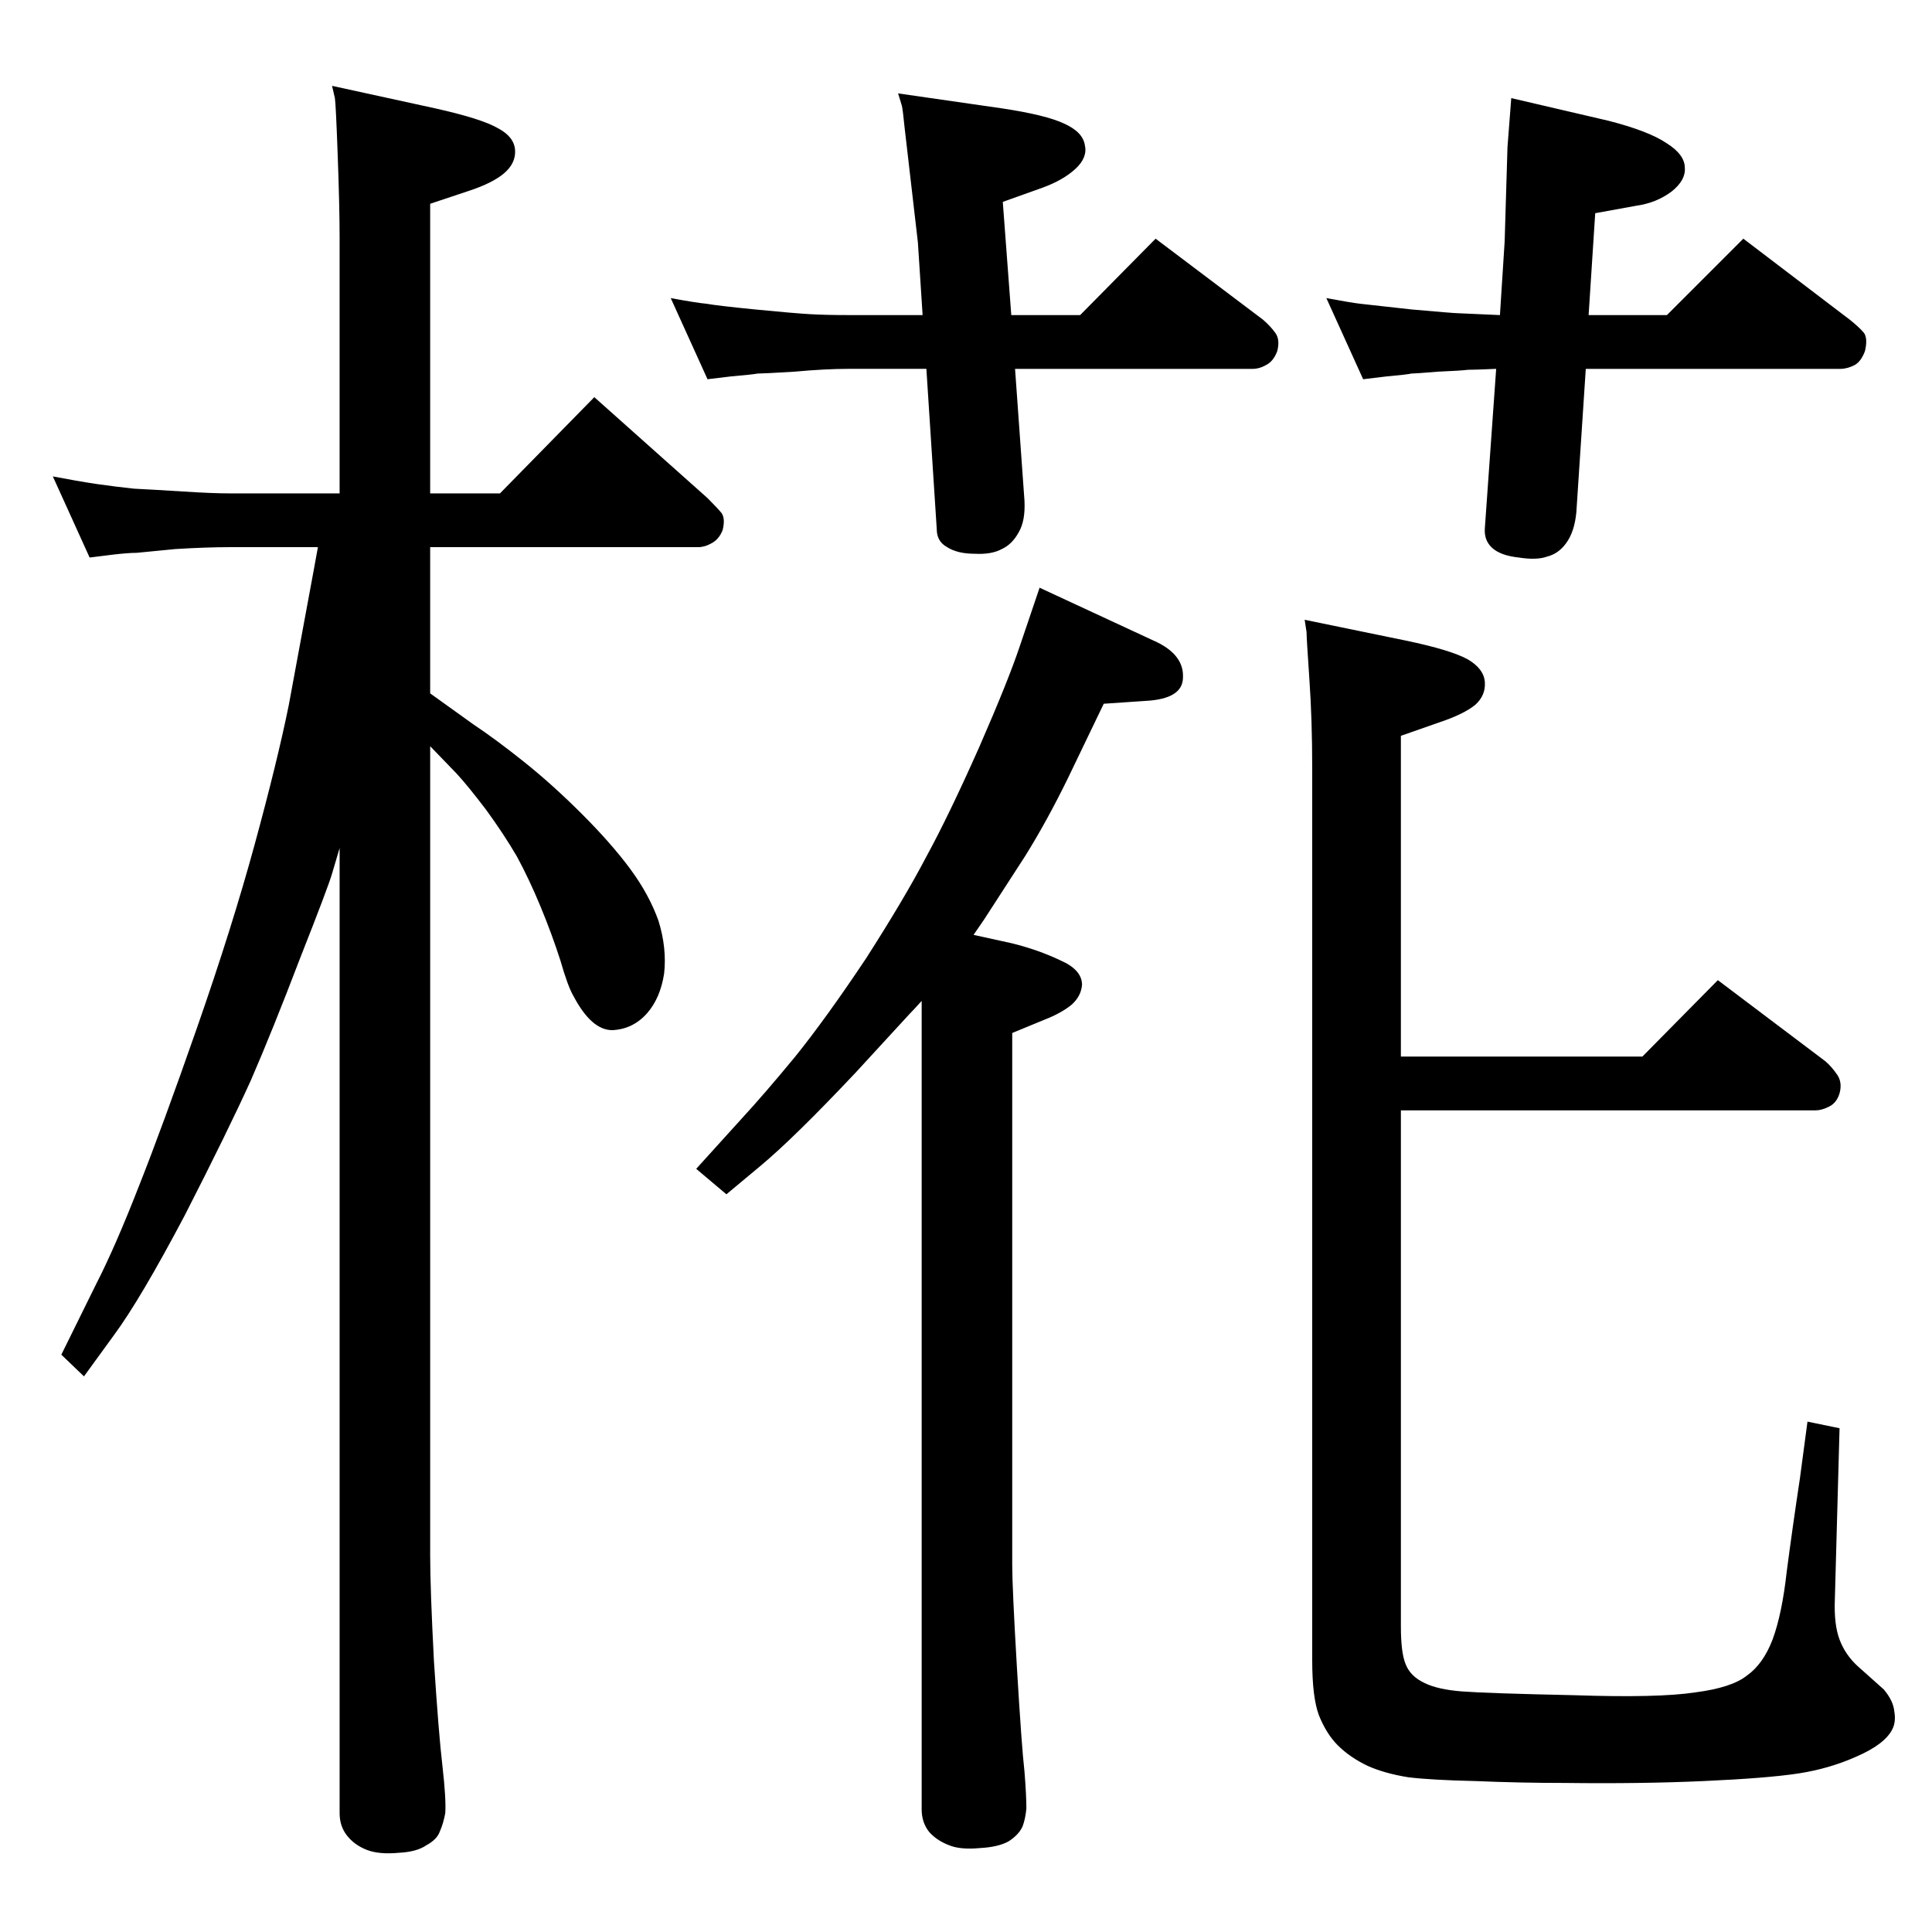 <?xml version="1.0" standalone="no"?>
<!DOCTYPE svg PUBLIC "-//W3C//DTD SVG 1.1//EN" "http://www.w3.org/Graphics/SVG/1.1/DTD/svg11.dtd" >
<svg xmlns="http://www.w3.org/2000/svg" xmlns:xlink="http://www.w3.org/1999/xlink" version="1.1" viewBox="0 -410 2048 2048">
  <g transform="matrix(1 0 0 -1 0 1638)">
   <path fill="currentColor"
d="M1076 1657l10 -140q1 -21 -6 -33q-7 -13 -18 -18q-11 -6 -29 -5q-18 0 -29 7q-11 6 -11 19l-11 170h-83q-24 0 -57 -3q-33 -2 -39 -2q-5 -1 -28 -3l-25 -3l-39 86q27 -5 38 -6q11 -2 51 -6q41 -4 58 -5t41 -1h79l-5 77l-14 121q-2 20 -3 24l-4 13l111 -16q46 -7 65 -16
q20 -9 22 -23q3 -13 -10 -25t-35 -20l-42 -15l9 -120h73l80 81l114 -86q8 -7 13 -14t2 -19q-4 -11 -12 -15q-7 -4 -14 -4h-252zM1681 1657l-10 -152q-2 -21 -11 -33q-8 -11 -20 -14q-11 -4 -30 -1q-19 2 -28 10t-8 21l12 169q-23 -1 -30 -1q-8 -1 -32 -2q-24 -2 -28 -2
q-4 -1 -26 -3l-25 -3l-39 86q27 -5 36 -6l54 -6q45 -4 49 -4l45 -2l5 78l3 100l4 52l103 -24q43 -11 62 -24q19 -12 19 -26q1 -13 -14 -25q-16 -12 -37 -15l-44 -8l-7 -108h83l81 81l113 -86q10 -8 15 -14q4 -6 1 -19q-4 -11 -11 -15q-8 -4 -15 -4h-270zM1032 1057l41 -9
q28 -7 51 -18q23 -10 23 -26q-1 -12 -11 -21q-11 -9 -29 -16l-34 -14v-564q0 -24 5 -109q5 -84 8 -110q2 -25 2 -39q-1 -11 -4 -19q-4 -9 -15 -16q-11 -6 -30 -7q-21 -2 -33 3q-13 5 -21 14q-8 10 -8 24v782v45v30q-9 -10 -13 -14l-57 -62q-65 -69 -101 -99l-36 -30l-32 27
l48 53q24 26 57 66q33 41 75 104q41 64 64 108q24 44 56 116q31 71 43 107l21 62l125 -58q28 -14 27 -37q0 -23 -40 -25l-44 -3l-38 -79q-22 -45 -45 -82l-44 -68zM1485 871v-547q0 -28 5 -40q5 -13 20 -20q14 -7 40 -9t119 -4q89 -3 128 3q39 5 55 18q17 12 27 38
q10 27 15 72q6 46 14 99l8 60l34 -7l-5 -182q-1 -26 5 -42t19 -28l28 -25q10 -12 11 -23q2 -11 -2 -19q-8 -16 -38 -29q-29 -13 -62 -18t-100 -8q-66 -3 -147 -2q-48 0 -95 2q-46 1 -71 4q-25 4 -43 12q-19 9 -32 22q-12 12 -20 32q-7 19 -7 58v945q0 52 -3 95q-3 44 -3 50
l-2 13l107 -22q48 -10 66 -20q17 -10 18 -24t-10 -24q-12 -10 -39 -19l-40 -14v-340h256l80 81l114 -86q7 -6 13 -15q5 -8 2 -19q-3 -10 -11 -14t-14 -4h-440zM360 1525v272q0 31 -2 86t-3 61l-3 13l110 -24q49 -11 66 -21q17 -9 18 -23t-12 -25q-12 -10 -36 -18l-42 -14
v-307h74l100 102l120 -107q11 -11 15 -16q4 -6 1 -18q-4 -10 -12 -14q-7 -4 -14 -4h-284v-155l46 -33q24 -16 54 -40t61 -55t51 -58t30 -55q9 -29 6 -56q-4 -26 -18 -42q-15 -17 -37 -18q-22 0 -41 36q-6 10 -14 38q-9 28 -21 57t-25 53q-14 24 -33 50q-19 25 -31 38l-28 29
v-858q0 -35 4 -112q5 -77 9 -111q4 -35 3 -50q-2 -11 -6 -20q-3 -8 -14 -14q-10 -7 -29 -8q-21 -2 -34 3t-21 15t-8 24v1023l-8 -27q-4 -14 -34 -90q-29 -76 -52 -129q-24 -53 -70 -143q-47 -89 -75 -127l-32 -44l-24 23l37 75q20 39 45 103q25 63 62 169t61 194t36 147
l27 146l4 22h-94q-24 0 -57 -2q-32 -3 -41 -4q-9 0 -26 -2l-24 -3l-39 86q26 -5 46 -8q21 -3 40 -5q20 -1 52 -3q31 -2 49 -2h117z" />
  </g>

</svg>
